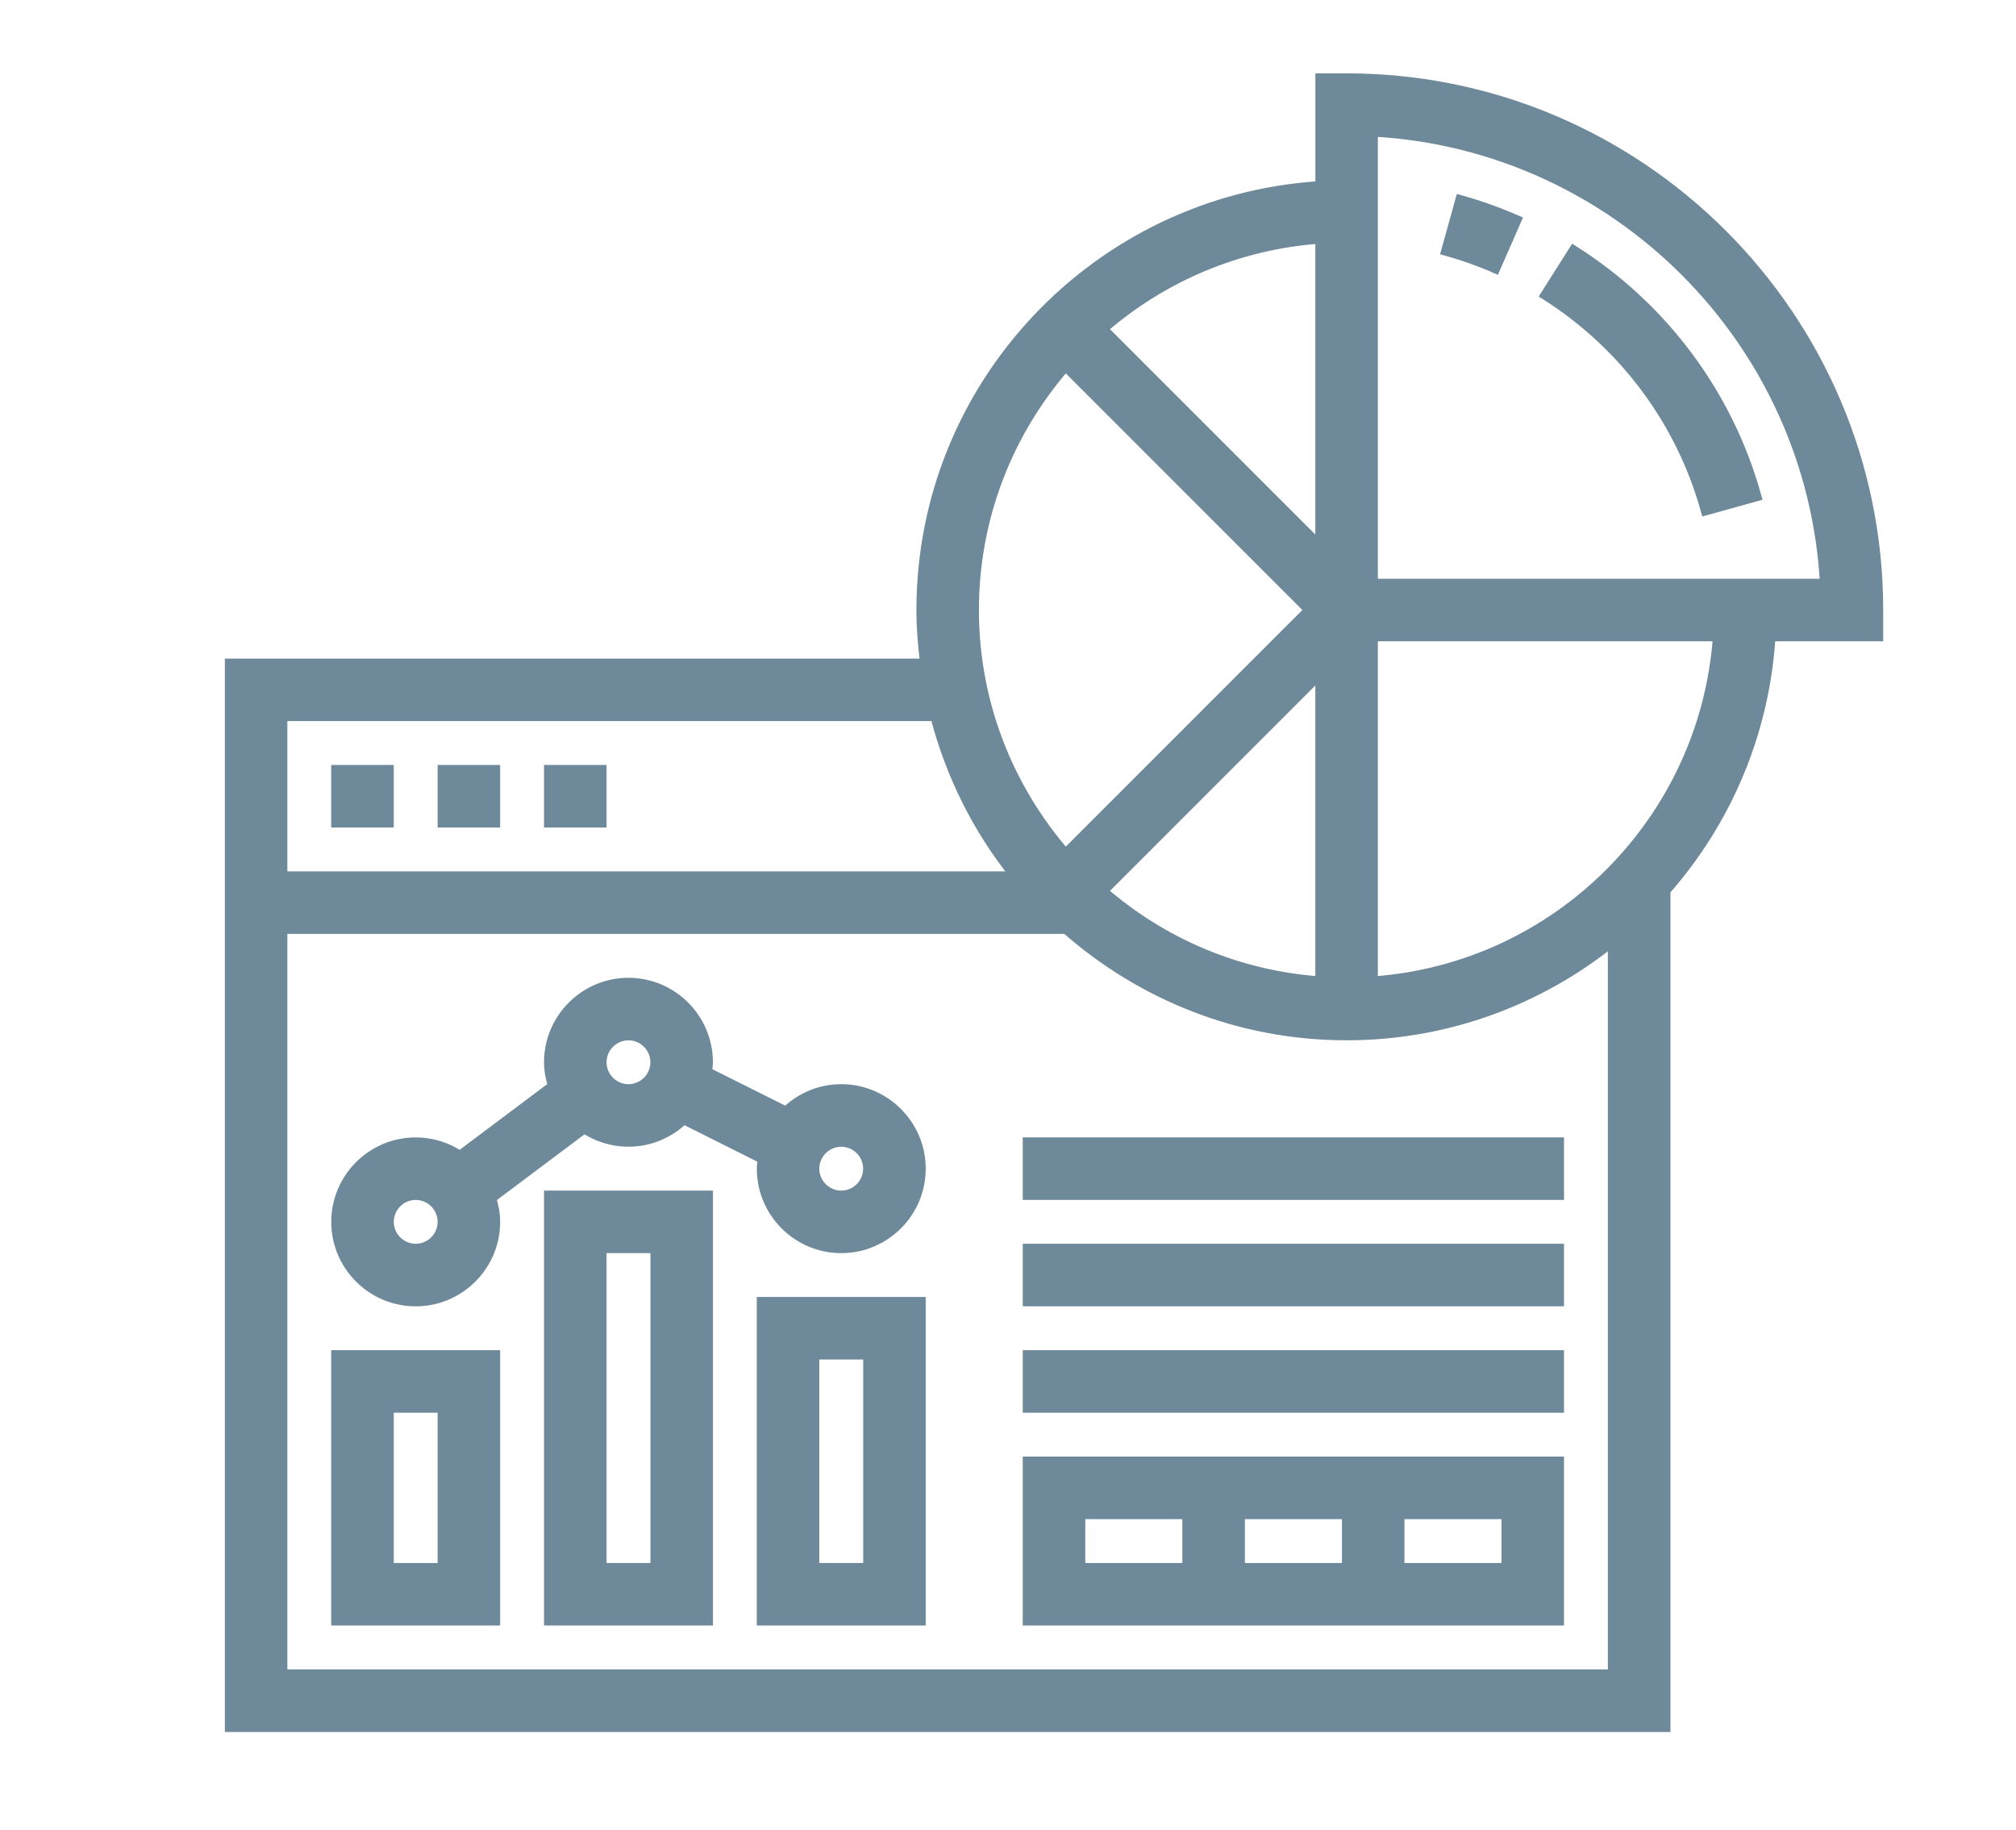 <?xml version="1.0" encoding="utf-8"?>
<!-- Generator: Adobe Illustrator 17.0.0, SVG Export Plug-In . SVG Version: 6.00 Build 0)  -->
<!DOCTYPE svg PUBLIC "-//W3C//DTD SVG 1.1//EN" "http://www.w3.org/Graphics/SVG/1.1/DTD/svg11.dtd">
<svg version="1.1" id="Layer_1" xmlns="http://www.w3.org/2000/svg" xmlns:xlink="http://www.w3.org/1999/xlink" x="0px" y="0px"
	 width="54px" height="49px" viewBox="0 0 54 49" enable-background="new 0 0 54 49" xml:space="preserve">
<g>
	<rect x="8.997" y="20.612" fill="#6E8999" stroke="#6E8999" stroke-width="0.25" width="1.425" height="1.425"/>
	<rect x="11.847" y="20.612" fill="#6E8999" stroke="#6E8999" stroke-width="0.25" width="1.425" height="1.425"/>
	<rect x="14.697" y="20.612" fill="#6E8999" stroke="#6E8999" stroke-width="0.25" width="1.425" height="1.425"/>
	<path fill="#6E8999" stroke="#6E8999" stroke-width="0.25" d="M45.684,13.678l1.373-0.381c-0.757-2.731-2.5-5.075-4.907-6.598
		l-0.762,1.203C43.496,9.237,45.022,11.288,45.684,13.678L45.684,13.678z M45.684,13.678"/>
	<path fill="#6E8999" stroke="#6E8999" stroke-width="0.25" d="M40.63,5.89c-0.492-0.215-1.003-0.398-1.521-0.541l-0.381,1.373
		c0.453,0.126,0.9,0.284,1.329,0.473L40.63,5.89z M40.63,5.89"/>
	<path fill="#6E8999" stroke="#6E8999" stroke-width="0.25" d="M50.318,17.05v-0.712c0-7.857-6.392-14.248-14.248-14.248h-0.712
		v2.886c-5.953,0.37-10.686,5.318-10.686,11.363c0,0.484,0.04,0.957,0.099,1.425H6.148v28.497h38.471V23.851
		c1.62-1.841,2.652-4.202,2.814-6.801H50.318z M36.782,3.533c6.505,0.358,11.734,5.587,12.092,12.092H36.782V3.533z M35.357,26.275
		c-2.214-0.158-4.228-1.037-5.809-2.409l5.809-5.809V26.275z M35.357,14.618l-5.809-5.809c1.581-1.372,3.596-2.251,5.809-2.409
		V14.618z M28.541,9.816l6.521,6.521l-6.521,6.521c-1.519-1.75-2.445-4.027-2.445-6.521S27.021,11.566,28.541,9.816L28.541,9.816z
		 M25.046,19.187c0.41,1.583,1.144,3.036,2.139,4.275H7.572v-4.275H25.046z M7.572,44.834V24.886h20.983
		c2.008,1.768,4.634,2.85,7.514,2.85c2.695,0,5.171-0.945,7.124-2.515v19.613H7.572z M36.782,26.275V17.05h9.225
		C45.656,21.98,41.712,25.924,36.782,26.275L36.782,26.275z M36.782,26.275"/>
	<path fill="#6E8999" stroke="#6E8999" stroke-width="0.25" d="M27.52,43.409h14.248v-4.275H27.52V43.409z M33.22,41.985V40.56h2.85
		v1.425H33.22z M40.344,41.985h-2.85V40.56h2.85V41.985z M28.945,40.56h2.85v1.425h-2.85V40.56z M28.945,40.56"/>
	<rect x="27.52" y="36.285" fill="#6E8999" stroke="#6E8999" stroke-width="0.25" width="14.248" height="1.425"/>
	<rect x="27.52" y="33.435" fill="#6E8999" stroke="#6E8999" stroke-width="0.25" width="14.248" height="1.425"/>
	<rect x="27.52" y="30.586" fill="#6E8999" stroke="#6E8999" stroke-width="0.25" width="14.248" height="1.425"/>
	<path fill="#6E8999" stroke="#6E8999" stroke-width="0.25" d="M22.533,29.161c-0.575,0-1.095,0.231-1.479,0.6l-2.109-1.054
		c0.01-0.085,0.026-0.17,0.026-0.258c0-1.178-0.959-2.137-2.137-2.137c-1.178,0-2.137,0.959-2.137,2.137
		c0,0.222,0.043,0.432,0.106,0.633l-2.485,1.864c-0.338-0.226-0.745-0.359-1.183-0.359c-1.178,0-2.137,0.959-2.137,2.137
		c0,1.178,0.959,2.137,2.137,2.137s2.137-0.959,2.137-2.137c0-0.222-0.043-0.432-0.106-0.633l2.485-1.864
		c0.338,0.226,0.745,0.359,1.183,0.359c0.575,0,1.095-0.231,1.48-0.601l2.109,1.055c-0.011,0.086-0.026,0.17-0.026,0.259
		c0,1.178,0.959,2.137,2.137,2.137c1.178,0,2.137-0.959,2.137-2.137S23.711,29.161,22.533,29.161L22.533,29.161z M11.135,33.435
		c-0.392,0-0.712-0.32-0.712-0.712c0-0.392,0.32-0.712,0.712-0.712c0.392,0,0.712,0.32,0.712,0.712
		C11.847,33.115,11.527,33.435,11.135,33.435L11.135,33.435z M16.834,29.161c-0.392,0-0.712-0.32-0.712-0.712
		c0-0.392,0.32-0.712,0.712-0.712c0.392,0,0.712,0.32,0.712,0.712C17.546,28.841,17.226,29.161,16.834,29.161L16.834,29.161z
		 M22.533,32.011c-0.392,0-0.712-0.32-0.712-0.712s0.32-0.712,0.712-0.712c0.392,0,0.712,0.32,0.712,0.712
		S22.926,32.011,22.533,32.011L22.533,32.011z M22.533,32.011"/>
	<path fill="#6E8999" stroke="#6E8999" stroke-width="0.25" d="M8.997,43.409h4.275v-7.124H8.997V43.409z M10.422,37.71h1.425v4.275
		h-1.425V37.71z M10.422,37.71"/>
	<path fill="#6E8999" stroke="#6E8999" stroke-width="0.25" d="M14.697,43.409h4.275V32.011h-4.275V43.409z M16.122,33.435h1.425
		v8.549h-1.425V33.435z M16.122,33.435"/>
	<path fill="#6E8999" stroke="#6E8999" stroke-width="0.25" d="M20.396,43.409h4.275V34.86h-4.275V43.409z M21.821,36.285h1.425
		v5.699h-1.425V36.285z M21.821,36.285"/>
</g>
</svg>
